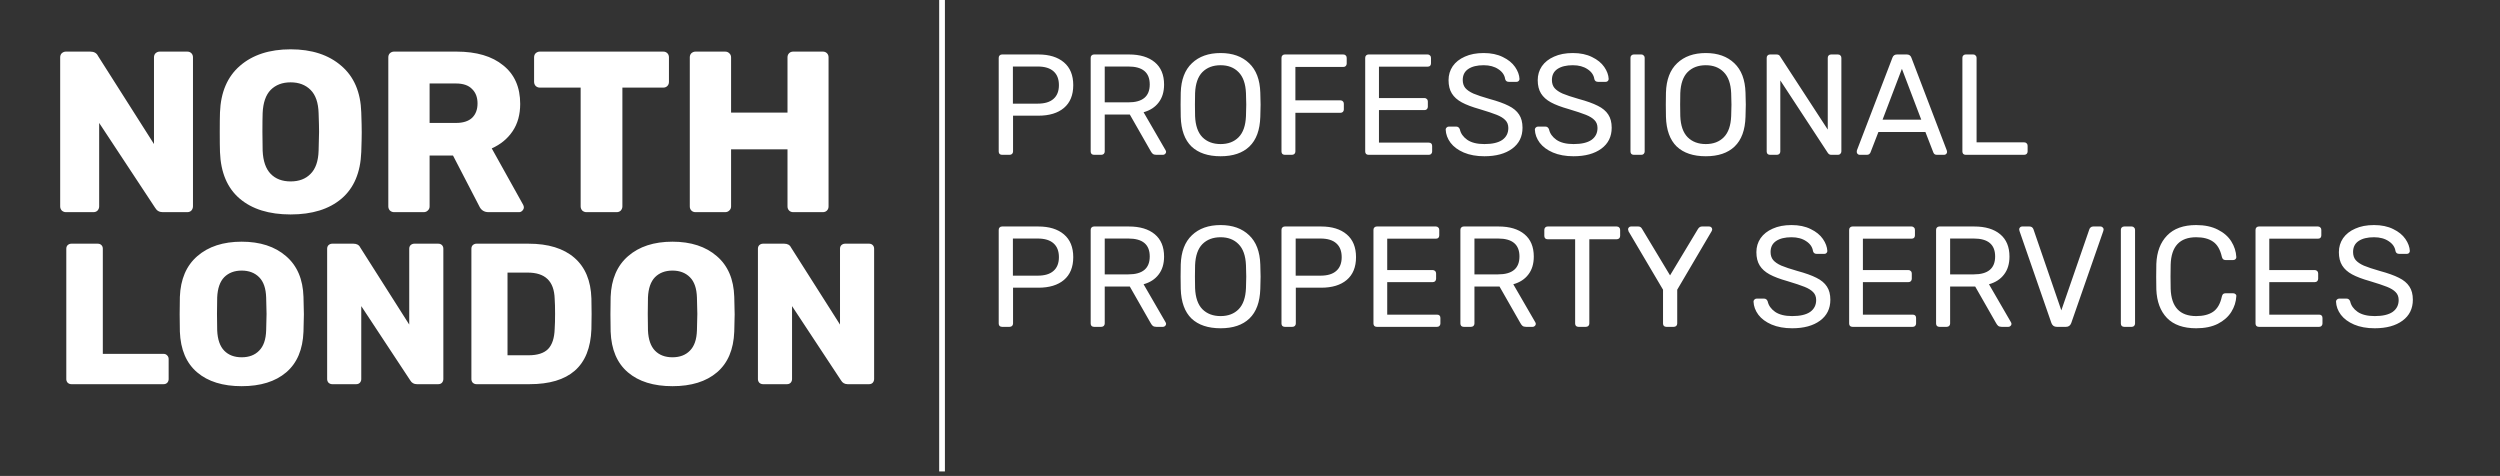 <svg width="436" height="83" viewBox="0 0 436 83" fill="none" xmlns="http://www.w3.org/2000/svg">
<rect x="0" y="0" width="436" height="83" fill="#333333" stroke="none"/>
<path d="M11.495 37C11.229 37 10.989 36.907 10.775 36.72C10.589 36.507 10.495 36.267 10.495 36V10C10.495 9.707 10.589 9.467 10.775 9.28C10.989 9.093 11.229 9 11.495 9H15.735C16.402 9 16.855 9.253 17.095 9.76L26.855 25.12V10C26.855 9.707 26.949 9.467 27.135 9.28C27.349 9.093 27.589 9 27.855 9H32.655C32.949 9 33.189 9.093 33.375 9.28C33.562 9.467 33.655 9.707 33.655 10V35.96C33.655 36.253 33.562 36.507 33.375 36.72C33.189 36.907 32.949 37 32.655 37H28.375C27.789 37 27.349 36.747 27.055 36.24L17.295 21.44V36C17.295 36.267 17.202 36.507 17.015 36.72C16.829 36.907 16.589 37 16.295 37H11.495ZM50.685 37.4C46.925 37.4 43.965 36.48 41.805 34.64C39.645 32.8 38.499 30.093 38.365 26.52C38.339 25.747 38.325 24.6 38.325 23.08C38.325 21.533 38.339 20.373 38.365 19.6C38.499 16.08 39.659 13.373 41.845 11.48C44.059 9.56 47.005 8.6 50.685 8.6C54.365 8.6 57.312 9.56 59.525 11.48C61.739 13.373 62.899 16.08 63.005 19.6C63.059 21.147 63.085 22.307 63.085 23.08C63.085 23.827 63.059 24.973 63.005 26.52C62.872 30.093 61.725 32.8 59.565 34.64C57.405 36.48 54.445 37.4 50.685 37.4ZM50.685 31.64C52.152 31.64 53.312 31.2 54.165 30.32C55.045 29.44 55.512 28.093 55.565 26.28C55.619 24.733 55.645 23.64 55.645 23C55.645 22.307 55.619 21.213 55.565 19.72C55.512 17.907 55.045 16.56 54.165 15.68C53.285 14.8 52.125 14.36 50.685 14.36C49.245 14.36 48.085 14.8 47.205 15.68C46.352 16.56 45.885 17.907 45.805 19.72C45.779 20.467 45.765 21.56 45.765 23C45.765 24.413 45.779 25.507 45.805 26.28C45.885 28.093 46.352 29.44 47.205 30.32C48.059 31.2 49.219 31.64 50.685 31.64ZM68.722 37C68.455 37 68.215 36.907 68.002 36.72C67.815 36.507 67.722 36.267 67.722 36V10C67.722 9.707 67.815 9.467 68.002 9.28C68.215 9.093 68.455 9 68.722 9H79.602C83.095 9 85.815 9.8 87.762 11.4C89.735 12.973 90.722 15.213 90.722 18.12C90.722 19.987 90.282 21.573 89.402 22.88C88.522 24.187 87.308 25.187 85.762 25.88L91.242 35.72C91.322 35.88 91.362 36.027 91.362 36.16C91.362 36.373 91.269 36.573 91.082 36.76C90.922 36.92 90.735 37 90.522 37H85.202C84.428 37 83.882 36.64 83.562 35.92L79.002 27.12H74.922V36C74.922 36.293 74.815 36.533 74.602 36.72C74.415 36.907 74.175 37 73.882 37H68.722ZM79.522 21.44C80.749 21.44 81.682 21.147 82.322 20.56C82.962 19.947 83.282 19.107 83.282 18.04C83.282 16.973 82.962 16.133 82.322 15.52C81.709 14.88 80.775 14.56 79.522 14.56H74.922V21.44H79.522ZM102.265 37C101.998 37 101.758 36.907 101.545 36.72C101.358 36.507 101.265 36.267 101.265 36V15.28H94.145C93.878 15.28 93.638 15.187 93.425 15C93.238 14.787 93.145 14.547 93.145 14.28V10C93.145 9.707 93.238 9.467 93.425 9.28C93.638 9.093 93.878 9 94.145 9H115.665C115.958 9 116.198 9.093 116.385 9.28C116.571 9.467 116.665 9.707 116.665 10V14.28C116.665 14.573 116.571 14.813 116.385 15C116.198 15.187 115.958 15.28 115.665 15.28H108.545V36C108.545 36.267 108.451 36.507 108.265 36.72C108.078 36.907 107.838 37 107.545 37H102.265ZM121.3 37C121.007 37 120.767 36.907 120.58 36.72C120.393 36.533 120.3 36.293 120.3 36V10C120.3 9.707 120.393 9.467 120.58 9.28C120.793 9.093 121.033 9 121.3 9H126.46C126.753 9 126.993 9.093 127.18 9.28C127.393 9.467 127.5 9.707 127.5 10V19.64H137.34V10C137.34 9.707 137.433 9.467 137.62 9.28C137.807 9.093 138.047 9 138.34 9H143.5C143.793 9 144.033 9.093 144.22 9.28C144.407 9.467 144.5 9.707 144.5 10V36C144.5 36.293 144.407 36.533 144.22 36.72C144.033 36.907 143.793 37 143.5 37H138.34C138.047 37 137.807 36.907 137.62 36.72C137.433 36.533 137.34 36.293 137.34 36V26.04H127.5V36C127.5 36.293 127.393 36.533 127.18 36.72C126.993 36.907 126.753 37 126.46 37H121.3Z" fill="white"/>
<path d="M12.437 67C12.204 67 11.993 66.918 11.807 66.755C11.643 66.568 11.562 66.358 11.562 66.125V43.375C11.562 43.118 11.643 42.908 11.807 42.745C11.993 42.582 12.204 42.5 12.437 42.5H17.057C17.314 42.5 17.523 42.582 17.687 42.745C17.85 42.908 17.932 43.118 17.932 43.375V61.715H28.537C28.794 61.715 29.003 61.808 29.167 61.995C29.33 62.158 29.412 62.368 29.412 62.625V66.125C29.412 66.358 29.33 66.568 29.167 66.755C29.003 66.918 28.794 67 28.537 67H12.437ZM42.148 67.35C38.858 67.35 36.268 66.545 34.378 64.935C32.488 63.325 31.485 60.957 31.368 57.83C31.345 57.153 31.333 56.15 31.333 54.82C31.333 53.467 31.345 52.452 31.368 51.775C31.485 48.695 32.5 46.327 34.413 44.67C36.35 42.99 38.928 42.15 42.148 42.15C45.368 42.15 47.946 42.99 49.883 44.67C51.82 46.327 52.835 48.695 52.928 51.775C52.975 53.128 52.998 54.143 52.998 54.82C52.998 55.473 52.975 56.477 52.928 57.83C52.811 60.957 51.808 63.325 49.918 64.935C48.028 66.545 45.438 67.35 42.148 67.35ZM42.148 62.31C43.431 62.31 44.446 61.925 45.193 61.155C45.963 60.385 46.371 59.207 46.418 57.62C46.465 56.267 46.488 55.31 46.488 54.75C46.488 54.143 46.465 53.187 46.418 51.88C46.371 50.293 45.963 49.115 45.193 48.345C44.423 47.575 43.408 47.19 42.148 47.19C40.888 47.19 39.873 47.575 39.103 48.345C38.356 49.115 37.948 50.293 37.878 51.88C37.855 52.533 37.843 53.49 37.843 54.75C37.843 55.987 37.855 56.943 37.878 57.62C37.948 59.207 38.356 60.385 39.103 61.155C39.85 61.925 40.865 62.31 42.148 62.31ZM57.93 67C57.697 67 57.487 66.918 57.3 66.755C57.137 66.568 57.055 66.358 57.055 66.125V43.375C57.055 43.118 57.137 42.908 57.3 42.745C57.487 42.582 57.697 42.5 57.93 42.5H61.64C62.223 42.5 62.62 42.722 62.83 43.165L71.37 56.605V43.375C71.37 43.118 71.452 42.908 71.615 42.745C71.802 42.582 72.012 42.5 72.245 42.5H76.445C76.702 42.5 76.912 42.582 77.075 42.745C77.238 42.908 77.32 43.118 77.32 43.375V66.09C77.32 66.347 77.238 66.568 77.075 66.755C76.912 66.918 76.702 67 76.445 67H72.7C72.187 67 71.802 66.778 71.545 66.335L63.005 53.385V66.125C63.005 66.358 62.923 66.568 62.76 66.755C62.597 66.918 62.387 67 62.13 67H57.93ZM83.086 67C82.853 67 82.643 66.918 82.456 66.755C82.293 66.568 82.211 66.358 82.211 66.125V43.375C82.211 43.118 82.293 42.908 82.456 42.745C82.643 42.582 82.853 42.5 83.086 42.5H92.186C95.616 42.5 98.276 43.317 100.166 44.95C102.056 46.583 103.048 48.952 103.141 52.055C103.165 52.732 103.176 53.63 103.176 54.75C103.176 55.87 103.165 56.757 103.141 57.41C103.025 60.653 102.056 63.068 100.236 64.655C98.44 66.218 95.815 67 92.361 67H83.086ZM92.186 61.96C93.726 61.96 94.858 61.598 95.581 60.875C96.305 60.128 96.69 58.95 96.736 57.34C96.783 56.663 96.806 55.788 96.806 54.715C96.806 53.642 96.783 52.778 96.736 52.125C96.69 50.562 96.27 49.407 95.476 48.66C94.706 47.913 93.551 47.54 92.011 47.54H88.511V61.96H92.186ZM117.275 67.35C113.985 67.35 111.395 66.545 109.505 64.935C107.615 63.325 106.612 60.957 106.495 57.83C106.472 57.153 106.46 56.15 106.46 54.82C106.46 53.467 106.472 52.452 106.495 51.775C106.612 48.695 107.627 46.327 109.54 44.67C111.477 42.99 114.055 42.15 117.275 42.15C120.495 42.15 123.073 42.99 125.01 44.67C126.947 46.327 127.962 48.695 128.055 51.775C128.102 53.128 128.125 54.143 128.125 54.82C128.125 55.473 128.102 56.477 128.055 57.83C127.938 60.957 126.935 63.325 125.045 64.935C123.155 66.545 120.565 67.35 117.275 67.35ZM117.275 62.31C118.558 62.31 119.573 61.925 120.32 61.155C121.09 60.385 121.498 59.207 121.545 57.62C121.592 56.267 121.615 55.31 121.615 54.75C121.615 54.143 121.592 53.187 121.545 51.88C121.498 50.293 121.09 49.115 120.32 48.345C119.55 47.575 118.535 47.19 117.275 47.19C116.015 47.19 115 47.575 114.23 48.345C113.483 49.115 113.075 50.293 113.005 51.88C112.982 52.533 112.97 53.49 112.97 54.75C112.97 55.987 112.982 56.943 113.005 57.62C113.075 59.207 113.483 60.385 114.23 61.155C114.977 61.925 115.992 62.31 117.275 62.31ZM133.057 67C132.824 67 132.614 66.918 132.427 66.755C132.264 66.568 132.182 66.358 132.182 66.125V43.375C132.182 43.118 132.264 42.908 132.427 42.745C132.614 42.582 132.824 42.5 133.057 42.5H136.767C137.35 42.5 137.747 42.722 137.957 43.165L146.497 56.605V43.375C146.497 43.118 146.579 42.908 146.742 42.745C146.929 42.582 147.139 42.5 147.372 42.5H151.572C151.829 42.5 152.039 42.582 152.202 42.745C152.365 42.908 152.447 43.118 152.447 43.375V66.09C152.447 66.347 152.365 66.568 152.202 66.755C152.039 66.918 151.829 67 151.572 67H147.827C147.314 67 146.929 66.778 146.672 66.335L138.132 53.385V66.125C138.132 66.358 138.05 66.568 137.887 66.755C137.724 66.918 137.514 67 137.257 67H133.057Z" fill="white"/>
<path d="M164.293 0V82.219" stroke="white"/>
<path d="M174.75 27C174.583 27 174.442 26.95 174.325 26.85C174.225 26.733 174.175 26.592 174.175 26.425V10.1C174.175 9.917 174.225 9.775 174.325 9.675C174.442 9.558 174.583 9.5 174.75 9.5H181.1C182.983 9.5 184.467 9.958 185.55 10.875C186.633 11.792 187.175 13.117 187.175 14.85C187.175 16.583 186.633 17.908 185.55 18.825C184.483 19.725 183 20.175 181.1 20.175H176.675V26.425C176.675 26.592 176.617 26.733 176.5 26.85C176.383 26.95 176.242 27 176.075 27H174.75ZM180.975 18.075C182.192 18.075 183.108 17.8 183.725 17.25C184.358 16.7 184.675 15.9 184.675 14.85C184.675 13.8 184.367 13 183.75 12.45C183.133 11.883 182.208 11.6 180.975 11.6H176.65V18.075H180.975ZM190.79 27C190.623 27 190.482 26.95 190.365 26.85C190.265 26.733 190.215 26.592 190.215 26.425V10.1C190.215 9.917 190.265 9.775 190.365 9.675C190.482 9.558 190.623 9.5 190.79 9.5H196.89C198.807 9.5 200.307 9.95 201.39 10.85C202.473 11.75 203.015 13.05 203.015 14.75C203.015 16.017 202.698 17.058 202.065 17.875C201.448 18.692 200.573 19.258 199.44 19.575L203.29 26.225C203.34 26.325 203.365 26.417 203.365 26.5C203.365 26.633 203.307 26.75 203.19 26.85C203.09 26.95 202.973 27 202.84 27H201.64C201.39 27 201.19 26.942 201.04 26.825C200.907 26.708 200.782 26.542 200.665 26.325L197.04 19.975H192.665V26.425C192.665 26.592 192.607 26.733 192.49 26.85C192.373 26.95 192.232 27 192.065 27H190.79ZM196.79 17.85C199.273 17.85 200.515 16.808 200.515 14.725C200.515 12.642 199.273 11.6 196.79 11.6H192.665V17.85H196.79ZM212.872 27.25C210.689 27.25 208.997 26.683 207.797 25.55C206.614 24.4 205.989 22.675 205.922 20.375C205.906 19.875 205.897 19.167 205.897 18.25C205.897 17.333 205.906 16.633 205.922 16.15C205.989 13.9 206.639 12.192 207.872 11.025C209.106 9.842 210.772 9.25 212.872 9.25C214.956 9.25 216.614 9.842 217.847 11.025C219.081 12.192 219.731 13.9 219.797 16.15C219.831 17.117 219.847 17.817 219.847 18.25C219.847 18.667 219.831 19.375 219.797 20.375C219.731 22.675 219.097 24.4 217.897 25.55C216.714 26.683 215.039 27.25 212.872 27.25ZM212.872 25.125C214.189 25.125 215.239 24.725 216.022 23.925C216.806 23.125 217.231 21.9 217.297 20.25C217.331 19.25 217.347 18.583 217.347 18.25C217.347 17.883 217.331 17.217 217.297 16.25C217.231 14.6 216.797 13.375 215.997 12.575C215.214 11.775 214.172 11.375 212.872 11.375C211.556 11.375 210.497 11.775 209.697 12.575C208.914 13.375 208.489 14.6 208.422 16.25C208.406 16.733 208.397 17.4 208.397 18.25C208.397 19.083 208.406 19.75 208.422 20.25C208.489 21.9 208.914 23.125 209.697 23.925C210.497 24.725 211.556 25.125 212.872 25.125ZM224.066 27C223.9 27 223.758 26.95 223.641 26.85C223.541 26.733 223.491 26.592 223.491 26.425V10.1C223.491 9.917 223.541 9.775 223.641 9.675C223.758 9.558 223.9 9.5 224.066 9.5H234.266C234.45 9.5 234.591 9.558 234.691 9.675C234.808 9.775 234.866 9.917 234.866 10.1V11.1C234.866 11.267 234.808 11.408 234.691 11.525C234.591 11.625 234.45 11.675 234.266 11.675H225.916V17.5H233.766C233.95 17.5 234.091 17.558 234.191 17.675C234.308 17.775 234.366 17.917 234.366 18.1V19.1C234.366 19.267 234.308 19.408 234.191 19.525C234.075 19.625 233.933 19.675 233.766 19.675H225.916V26.425C225.916 26.592 225.858 26.733 225.741 26.85C225.625 26.95 225.483 27 225.316 27H224.066ZM238.666 27C238.499 27 238.358 26.95 238.241 26.85C238.141 26.733 238.091 26.592 238.091 26.425V10.1C238.091 9.917 238.141 9.775 238.241 9.675C238.358 9.558 238.499 9.5 238.666 9.5H248.991C249.158 9.5 249.291 9.558 249.391 9.675C249.508 9.775 249.566 9.917 249.566 10.1V11.05C249.566 11.217 249.516 11.358 249.416 11.475C249.316 11.575 249.174 11.625 248.991 11.625H240.491V17.1H248.441C248.608 17.1 248.741 17.158 248.841 17.275C248.958 17.375 249.016 17.517 249.016 17.7V18.625C249.016 18.792 248.958 18.933 248.841 19.05C248.741 19.15 248.608 19.2 248.441 19.2H240.491V24.875H249.191C249.374 24.875 249.516 24.925 249.616 25.025C249.716 25.125 249.766 25.267 249.766 25.45V26.425C249.766 26.592 249.708 26.733 249.591 26.85C249.491 26.95 249.358 27 249.191 27H238.666ZM258.877 27.25C257.494 27.25 256.294 27.033 255.277 26.6C254.277 26.167 253.51 25.6 252.977 24.9C252.444 24.183 252.16 23.417 252.127 22.6C252.127 22.467 252.177 22.35 252.277 22.25C252.394 22.133 252.527 22.075 252.677 22.075H253.952C254.269 22.075 254.485 22.242 254.602 22.575C254.752 23.275 255.177 23.875 255.877 24.375C256.594 24.875 257.594 25.125 258.877 25.125C260.26 25.125 261.302 24.883 262.002 24.4C262.702 23.9 263.052 23.208 263.052 22.325C263.052 21.758 262.877 21.3 262.527 20.95C262.194 20.6 261.694 20.292 261.027 20.025C260.36 19.758 259.36 19.425 258.027 19.025C256.727 18.658 255.694 18.267 254.927 17.85C254.16 17.433 253.585 16.917 253.202 16.3C252.819 15.683 252.627 14.908 252.627 13.975C252.627 13.075 252.869 12.267 253.352 11.55C253.852 10.833 254.56 10.275 255.477 9.875C256.394 9.458 257.485 9.25 258.752 9.25C260.052 9.25 261.169 9.483 262.102 9.95C263.035 10.4 263.744 10.975 264.227 11.675C264.71 12.375 264.969 13.075 265.002 13.775C265.002 13.908 264.952 14.025 264.852 14.125C264.769 14.225 264.644 14.275 264.477 14.275H263.152C262.802 14.275 262.585 14.117 262.502 13.8C262.402 13.1 262.01 12.525 261.327 12.075C260.644 11.608 259.785 11.375 258.752 11.375C257.619 11.375 256.727 11.592 256.077 12.025C255.427 12.458 255.102 13.1 255.102 13.95C255.102 14.517 255.252 14.983 255.552 15.35C255.869 15.717 256.344 16.042 256.977 16.325C257.61 16.592 258.535 16.9 259.752 17.25C261.169 17.633 262.285 18.033 263.102 18.45C263.919 18.85 264.527 19.358 264.927 19.975C265.327 20.575 265.527 21.342 265.527 22.275C265.527 23.825 264.927 25.042 263.727 25.925C262.527 26.808 260.91 27.25 258.877 27.25ZM274.429 27.25C273.046 27.25 271.846 27.033 270.829 26.6C269.829 26.167 269.062 25.6 268.529 24.9C267.996 24.183 267.712 23.417 267.679 22.6C267.679 22.467 267.729 22.35 267.829 22.25C267.946 22.133 268.079 22.075 268.229 22.075H269.504C269.821 22.075 270.037 22.242 270.154 22.575C270.304 23.275 270.729 23.875 271.429 24.375C272.146 24.875 273.146 25.125 274.429 25.125C275.812 25.125 276.854 24.883 277.554 24.4C278.254 23.9 278.604 23.208 278.604 22.325C278.604 21.758 278.429 21.3 278.079 20.95C277.746 20.6 277.246 20.292 276.579 20.025C275.912 19.758 274.912 19.425 273.579 19.025C272.279 18.658 271.246 18.267 270.479 17.85C269.712 17.433 269.137 16.917 268.754 16.3C268.371 15.683 268.179 14.908 268.179 13.975C268.179 13.075 268.421 12.267 268.904 11.55C269.404 10.833 270.112 10.275 271.029 9.875C271.946 9.458 273.037 9.25 274.304 9.25C275.604 9.25 276.721 9.483 277.654 9.95C278.587 10.4 279.296 10.975 279.779 11.675C280.262 12.375 280.521 13.075 280.554 13.775C280.554 13.908 280.504 14.025 280.404 14.125C280.321 14.225 280.196 14.275 280.029 14.275H278.704C278.354 14.275 278.137 14.117 278.054 13.8C277.954 13.1 277.562 12.525 276.879 12.075C276.196 11.608 275.337 11.375 274.304 11.375C273.171 11.375 272.279 11.592 271.629 12.025C270.979 12.458 270.654 13.1 270.654 13.95C270.654 14.517 270.804 14.983 271.104 15.35C271.421 15.717 271.896 16.042 272.529 16.325C273.162 16.592 274.087 16.9 275.304 17.25C276.721 17.633 277.837 18.033 278.654 18.45C279.471 18.85 280.079 19.358 280.479 19.975C280.879 20.575 281.079 21.342 281.079 22.275C281.079 23.825 280.479 25.042 279.279 25.925C278.079 26.808 276.462 27.25 274.429 27.25ZM284.931 27C284.764 27 284.622 26.95 284.506 26.85C284.406 26.733 284.356 26.592 284.356 26.425V10.075C284.356 9.908 284.406 9.775 284.506 9.675C284.622 9.558 284.764 9.5 284.931 9.5H286.256C286.422 9.5 286.556 9.558 286.656 9.675C286.772 9.775 286.831 9.908 286.831 10.075V26.425C286.831 26.592 286.772 26.733 286.656 26.85C286.556 26.95 286.422 27 286.256 27H284.931ZM297.492 27.25C295.308 27.25 293.617 26.683 292.417 25.55C291.233 24.4 290.608 22.675 290.542 20.375C290.525 19.875 290.517 19.167 290.517 18.25C290.517 17.333 290.525 16.633 290.542 16.15C290.608 13.9 291.258 12.192 292.492 11.025C293.725 9.842 295.392 9.25 297.492 9.25C299.575 9.25 301.233 9.842 302.467 11.025C303.7 12.192 304.35 13.9 304.417 16.15C304.45 17.117 304.467 17.817 304.467 18.25C304.467 18.667 304.45 19.375 304.417 20.375C304.35 22.675 303.717 24.4 302.517 25.55C301.333 26.683 299.658 27.25 297.492 27.25ZM297.492 25.125C298.808 25.125 299.858 24.725 300.642 23.925C301.425 23.125 301.85 21.9 301.917 20.25C301.95 19.25 301.967 18.583 301.967 18.25C301.967 17.883 301.95 17.217 301.917 16.25C301.85 14.6 301.417 13.375 300.617 12.575C299.833 11.775 298.792 11.375 297.492 11.375C296.175 11.375 295.117 11.775 294.317 12.575C293.533 13.375 293.108 14.6 293.042 16.25C293.025 16.733 293.017 17.4 293.017 18.25C293.017 19.083 293.025 19.75 293.042 20.25C293.108 21.9 293.533 23.125 294.317 23.925C295.117 24.725 296.175 25.125 297.492 25.125ZM308.686 27C308.519 27 308.377 26.95 308.261 26.85C308.161 26.733 308.111 26.592 308.111 26.425V10.1C308.111 9.917 308.161 9.775 308.261 9.675C308.377 9.558 308.519 9.5 308.686 9.5H309.836C310.136 9.5 310.344 9.617 310.461 9.85L318.761 22.6V10.1C318.761 9.917 318.811 9.775 318.911 9.675C319.027 9.558 319.169 9.5 319.336 9.5H320.536C320.719 9.5 320.861 9.558 320.961 9.675C321.077 9.775 321.136 9.917 321.136 10.1V26.4C321.136 26.567 321.077 26.708 320.961 26.825C320.861 26.942 320.727 27 320.561 27H319.361C319.111 27 318.911 26.883 318.761 26.65L310.486 14.025V26.425C310.486 26.592 310.427 26.733 310.311 26.85C310.194 26.95 310.052 27 309.886 27H308.686ZM324.318 27C324.185 27 324.068 26.95 323.968 26.85C323.868 26.75 323.818 26.633 323.818 26.5C323.818 26.367 323.827 26.275 323.843 26.225L330.043 10.05C330.177 9.683 330.443 9.5 330.843 9.5H332.543C332.943 9.5 333.21 9.683 333.343 10.05L339.518 26.225L339.568 26.5C339.568 26.633 339.518 26.75 339.418 26.85C339.318 26.95 339.202 27 339.068 27H337.793C337.61 27 337.468 26.958 337.368 26.875C337.268 26.775 337.202 26.675 337.168 26.575L335.793 23.025H327.593L326.218 26.575C326.185 26.675 326.11 26.775 325.993 26.875C325.893 26.958 325.76 27 325.593 27H324.318ZM335.068 20.875L331.693 12L328.318 20.875H335.068ZM342.816 27C342.65 27 342.508 26.95 342.391 26.85C342.291 26.733 342.241 26.592 342.241 26.425V10.075C342.241 9.908 342.291 9.775 342.391 9.675C342.508 9.558 342.65 9.5 342.816 9.5H344.141C344.308 9.5 344.441 9.558 344.541 9.675C344.658 9.775 344.716 9.908 344.716 10.075V24.825H353.016C353.2 24.825 353.341 24.883 353.441 25C353.558 25.1 353.616 25.242 353.616 25.425V26.425C353.616 26.592 353.558 26.733 353.441 26.85C353.325 26.95 353.183 27 353.016 27H342.816ZM174.75 57C174.583 57 174.442 56.95 174.325 56.85C174.225 56.733 174.175 56.592 174.175 56.425V40.1C174.175 39.917 174.225 39.775 174.325 39.675C174.442 39.558 174.583 39.5 174.75 39.5H181.1C182.983 39.5 184.467 39.958 185.55 40.875C186.633 41.792 187.175 43.117 187.175 44.85C187.175 46.583 186.633 47.908 185.55 48.825C184.483 49.725 183 50.175 181.1 50.175H176.675V56.425C176.675 56.592 176.617 56.733 176.5 56.85C176.383 56.95 176.242 57 176.075 57H174.75ZM180.975 48.075C182.192 48.075 183.108 47.8 183.725 47.25C184.358 46.7 184.675 45.9 184.675 44.85C184.675 43.8 184.367 43 183.75 42.45C183.133 41.883 182.208 41.6 180.975 41.6H176.65V48.075H180.975ZM190.79 57C190.623 57 190.482 56.95 190.365 56.85C190.265 56.733 190.215 56.592 190.215 56.425V40.1C190.215 39.917 190.265 39.775 190.365 39.675C190.482 39.558 190.623 39.5 190.79 39.5H196.89C198.807 39.5 200.307 39.95 201.39 40.85C202.473 41.75 203.015 43.05 203.015 44.75C203.015 46.017 202.698 47.058 202.065 47.875C201.448 48.692 200.573 49.258 199.44 49.575L203.29 56.225C203.34 56.325 203.365 56.417 203.365 56.5C203.365 56.633 203.307 56.75 203.19 56.85C203.09 56.95 202.973 57 202.84 57H201.64C201.39 57 201.19 56.942 201.04 56.825C200.907 56.708 200.782 56.542 200.665 56.325L197.04 49.975H192.665V56.425C192.665 56.592 192.607 56.733 192.49 56.85C192.373 56.95 192.232 57 192.065 57H190.79ZM196.79 47.85C199.273 47.85 200.515 46.808 200.515 44.725C200.515 42.642 199.273 41.6 196.79 41.6H192.665V47.85H196.79ZM212.872 57.25C210.689 57.25 208.997 56.683 207.797 55.55C206.614 54.4 205.989 52.675 205.922 50.375C205.906 49.875 205.897 49.167 205.897 48.25C205.897 47.333 205.906 46.633 205.922 46.15C205.989 43.9 206.639 42.192 207.872 41.025C209.106 39.842 210.772 39.25 212.872 39.25C214.956 39.25 216.614 39.842 217.847 41.025C219.081 42.192 219.731 43.9 219.797 46.15C219.831 47.117 219.847 47.817 219.847 48.25C219.847 48.667 219.831 49.375 219.797 50.375C219.731 52.675 219.097 54.4 217.897 55.55C216.714 56.683 215.039 57.25 212.872 57.25ZM212.872 55.125C214.189 55.125 215.239 54.725 216.022 53.925C216.806 53.125 217.231 51.9 217.297 50.25C217.331 49.25 217.347 48.583 217.347 48.25C217.347 47.883 217.331 47.217 217.297 46.25C217.231 44.6 216.797 43.375 215.997 42.575C215.214 41.775 214.172 41.375 212.872 41.375C211.556 41.375 210.497 41.775 209.697 42.575C208.914 43.375 208.489 44.6 208.422 46.25C208.406 46.733 208.397 47.4 208.397 48.25C208.397 49.083 208.406 49.75 208.422 50.25C208.489 51.9 208.914 53.125 209.697 53.925C210.497 54.725 211.556 55.125 212.872 55.125ZM224.066 57C223.9 57 223.758 56.95 223.641 56.85C223.541 56.733 223.491 56.592 223.491 56.425V40.1C223.491 39.917 223.541 39.775 223.641 39.675C223.758 39.558 223.9 39.5 224.066 39.5H230.416C232.3 39.5 233.783 39.958 234.866 40.875C235.95 41.792 236.491 43.117 236.491 44.85C236.491 46.583 235.95 47.908 234.866 48.825C233.8 49.725 232.316 50.175 230.416 50.175H225.991V56.425C225.991 56.592 225.933 56.733 225.816 56.85C225.7 56.95 225.558 57 225.391 57H224.066ZM230.291 48.075C231.508 48.075 232.425 47.8 233.041 47.25C233.675 46.7 233.991 45.9 233.991 44.85C233.991 43.8 233.683 43 233.066 42.45C232.45 41.883 231.525 41.6 230.291 41.6H225.966V48.075H230.291ZM240.106 57C239.94 57 239.798 56.95 239.681 56.85C239.581 56.733 239.531 56.592 239.531 56.425V40.1C239.531 39.917 239.581 39.775 239.681 39.675C239.798 39.558 239.94 39.5 240.106 39.5H250.431C250.598 39.5 250.731 39.558 250.831 39.675C250.948 39.775 251.006 39.917 251.006 40.1V41.05C251.006 41.217 250.956 41.358 250.856 41.475C250.756 41.575 250.615 41.625 250.431 41.625H241.931V47.1H249.881C250.048 47.1 250.181 47.158 250.281 47.275C250.398 47.375 250.456 47.517 250.456 47.7V48.625C250.456 48.792 250.398 48.933 250.281 49.05C250.181 49.15 250.048 49.2 249.881 49.2H241.931V54.875H250.631C250.815 54.875 250.956 54.925 251.056 55.025C251.156 55.125 251.206 55.267 251.206 55.45V56.425C251.206 56.592 251.148 56.733 251.031 56.85C250.931 56.95 250.798 57 250.631 57H240.106ZM255.268 57C255.101 57 254.959 56.95 254.843 56.85C254.743 56.733 254.693 56.592 254.693 56.425V40.1C254.693 39.917 254.743 39.775 254.843 39.675C254.959 39.558 255.101 39.5 255.268 39.5H261.368C263.284 39.5 264.784 39.95 265.868 40.85C266.951 41.75 267.493 43.05 267.493 44.75C267.493 46.017 267.176 47.058 266.543 47.875C265.926 48.692 265.051 49.258 263.918 49.575L267.768 56.225C267.818 56.325 267.843 56.417 267.843 56.5C267.843 56.633 267.784 56.75 267.668 56.85C267.568 56.95 267.451 57 267.318 57H266.118C265.868 57 265.668 56.942 265.518 56.825C265.384 56.708 265.259 56.542 265.143 56.325L261.518 49.975H257.143V56.425C257.143 56.592 257.084 56.733 256.968 56.85C256.851 56.95 256.709 57 256.543 57H255.268ZM261.268 47.85C263.751 47.85 264.993 46.808 264.993 44.725C264.993 42.642 263.751 41.6 261.268 41.6H257.143V47.85H261.268ZM275.279 57C275.112 57 274.971 56.95 274.854 56.85C274.754 56.733 274.704 56.592 274.704 56.425V41.725H269.904C269.737 41.725 269.596 41.675 269.479 41.575C269.379 41.458 269.329 41.317 269.329 41.15V40.1C269.329 39.933 269.379 39.792 269.479 39.675C269.596 39.558 269.737 39.5 269.904 39.5H281.954C282.137 39.5 282.279 39.558 282.379 39.675C282.496 39.775 282.554 39.917 282.554 40.1V41.15C282.554 41.317 282.496 41.458 282.379 41.575C282.262 41.675 282.121 41.725 281.954 41.725H277.179V56.425C277.179 56.592 277.121 56.733 277.004 56.85C276.887 56.95 276.746 57 276.579 57H275.279ZM290.607 57C290.44 57 290.298 56.95 290.182 56.85C290.082 56.733 290.032 56.592 290.032 56.425V50.525L284.007 40.325C284.007 40.292 283.998 40.242 283.982 40.175C283.948 40.108 283.932 40.05 283.932 40C283.932 39.867 283.982 39.75 284.082 39.65C284.182 39.55 284.298 39.5 284.432 39.5H285.732C286.015 39.5 286.232 39.642 286.382 39.925L291.257 48.025L296.132 39.925C296.315 39.642 296.54 39.5 296.807 39.5H298.082C298.232 39.5 298.357 39.55 298.457 39.65C298.557 39.75 298.607 39.867 298.607 40C298.607 40.083 298.573 40.192 298.507 40.325L292.507 50.525V56.425C292.507 56.592 292.448 56.733 292.332 56.85C292.215 56.95 292.073 57 291.907 57H290.607ZM312.564 57.25C311.18 57.25 309.98 57.033 308.964 56.6C307.964 56.167 307.197 55.6 306.664 54.9C306.13 54.183 305.847 53.417 305.814 52.6C305.814 52.467 305.864 52.35 305.964 52.25C306.08 52.133 306.214 52.075 306.364 52.075H307.639C307.955 52.075 308.172 52.242 308.289 52.575C308.439 53.275 308.864 53.875 309.564 54.375C310.28 54.875 311.28 55.125 312.564 55.125C313.947 55.125 314.989 54.883 315.689 54.4C316.389 53.9 316.739 53.208 316.739 52.325C316.739 51.758 316.564 51.3 316.214 50.95C315.88 50.6 315.38 50.292 314.714 50.025C314.047 49.758 313.047 49.425 311.714 49.025C310.414 48.658 309.38 48.267 308.614 47.85C307.847 47.433 307.272 46.917 306.889 46.3C306.505 45.683 306.314 44.908 306.314 43.975C306.314 43.075 306.555 42.267 307.039 41.55C307.539 40.833 308.247 40.275 309.164 39.875C310.08 39.458 311.172 39.25 312.439 39.25C313.739 39.25 314.855 39.483 315.789 39.95C316.722 40.4 317.43 40.975 317.914 41.675C318.397 42.375 318.655 43.075 318.689 43.775C318.689 43.908 318.639 44.025 318.539 44.125C318.455 44.225 318.33 44.275 318.164 44.275H316.839C316.489 44.275 316.272 44.117 316.189 43.8C316.089 43.1 315.697 42.525 315.014 42.075C314.33 41.608 313.472 41.375 312.439 41.375C311.305 41.375 310.414 41.592 309.764 42.025C309.114 42.458 308.789 43.1 308.789 43.95C308.789 44.517 308.939 44.983 309.239 45.35C309.555 45.717 310.03 46.042 310.664 46.325C311.297 46.592 312.222 46.9 313.439 47.25C314.855 47.633 315.972 48.033 316.789 48.45C317.605 48.85 318.214 49.358 318.614 49.975C319.014 50.575 319.214 51.342 319.214 52.275C319.214 53.825 318.614 55.042 317.414 55.925C316.214 56.808 314.597 57.25 312.564 57.25ZM323.065 57C322.899 57 322.757 56.95 322.64 56.85C322.54 56.733 322.49 56.592 322.49 56.425V40.1C322.49 39.917 322.54 39.775 322.64 39.675C322.757 39.558 322.899 39.5 323.065 39.5H333.39C333.557 39.5 333.69 39.558 333.79 39.675C333.907 39.775 333.965 39.917 333.965 40.1V41.05C333.965 41.217 333.915 41.358 333.815 41.475C333.715 41.575 333.574 41.625 333.39 41.625H324.89V47.1H332.84C333.007 47.1 333.14 47.158 333.24 47.275C333.357 47.375 333.415 47.517 333.415 47.7V48.625C333.415 48.792 333.357 48.933 333.24 49.05C333.14 49.15 333.007 49.2 332.84 49.2H324.89V54.875H333.59C333.774 54.875 333.915 54.925 334.015 55.025C334.115 55.125 334.165 55.267 334.165 55.45V56.425C334.165 56.592 334.107 56.733 333.99 56.85C333.89 56.95 333.757 57 333.59 57H323.065ZM338.227 57C338.06 57 337.918 56.95 337.802 56.85C337.702 56.733 337.652 56.592 337.652 56.425V40.1C337.652 39.917 337.702 39.775 337.802 39.675C337.918 39.558 338.06 39.5 338.227 39.5H344.327C346.243 39.5 347.743 39.95 348.827 40.85C349.91 41.75 350.452 43.05 350.452 44.75C350.452 46.017 350.135 47.058 349.502 47.875C348.885 48.692 348.01 49.258 346.877 49.575L350.727 56.225C350.777 56.325 350.802 56.417 350.802 56.5C350.802 56.633 350.743 56.75 350.627 56.85C350.527 56.95 350.41 57 350.277 57H349.077C348.827 57 348.627 56.942 348.477 56.825C348.343 56.708 348.218 56.542 348.102 56.325L344.477 49.975H340.102V56.425C340.102 56.592 340.043 56.733 339.927 56.85C339.81 56.95 339.668 57 339.502 57H338.227ZM344.227 47.85C346.71 47.85 347.952 46.808 347.952 44.725C347.952 42.642 346.71 41.6 344.227 41.6H340.102V47.85H344.227ZM358.696 57C358.246 57 357.938 56.783 357.771 56.35L352.196 40.275L352.146 40C352.146 39.867 352.196 39.75 352.296 39.65C352.396 39.55 352.513 39.5 352.646 39.5H353.946C354.263 39.5 354.488 39.65 354.621 39.95L359.496 54.125L364.396 39.95C364.43 39.85 364.505 39.75 364.621 39.65C364.738 39.55 364.88 39.5 365.046 39.5H366.346C366.48 39.5 366.596 39.55 366.696 39.65C366.813 39.75 366.871 39.867 366.871 40L366.821 40.275L361.221 56.35C361.055 56.783 360.755 57 360.321 57H358.696ZM370.453 57C370.286 57 370.145 56.95 370.028 56.85C369.928 56.733 369.878 56.592 369.878 56.425V40.075C369.878 39.908 369.928 39.775 370.028 39.675C370.145 39.558 370.286 39.5 370.453 39.5H371.778C371.945 39.5 372.078 39.558 372.178 39.675C372.295 39.775 372.353 39.908 372.353 40.075V56.425C372.353 56.592 372.295 56.733 372.178 56.85C372.078 56.95 371.945 57 371.778 57H370.453ZM383.014 57.25C380.781 57.25 379.081 56.65 377.914 55.45C376.764 54.25 376.147 52.592 376.064 50.475C376.047 50.025 376.039 49.292 376.039 48.275C376.039 47.242 376.047 46.492 376.064 46.025C376.147 43.925 376.772 42.275 377.939 41.075C379.106 39.858 380.797 39.25 383.014 39.25C384.497 39.25 385.756 39.517 386.789 40.05C387.822 40.567 388.606 41.25 389.139 42.1C389.672 42.95 389.964 43.858 390.014 44.825V44.875C390.014 45.008 389.956 45.125 389.839 45.225C389.739 45.308 389.622 45.35 389.489 45.35H388.114C387.781 45.35 387.572 45.158 387.489 44.775C387.206 43.525 386.697 42.65 385.964 42.15C385.231 41.633 384.247 41.375 383.014 41.375C380.147 41.375 378.664 42.967 378.564 46.15C378.547 46.6 378.539 47.292 378.539 48.225C378.539 49.158 378.547 49.867 378.564 50.35C378.664 53.533 380.147 55.125 383.014 55.125C384.247 55.125 385.231 54.875 385.964 54.375C386.714 53.858 387.222 52.975 387.489 51.725C387.539 51.508 387.614 51.358 387.714 51.275C387.814 51.192 387.947 51.15 388.114 51.15H389.489C389.639 51.15 389.764 51.2 389.864 51.3C389.981 51.383 390.031 51.5 390.014 51.65C389.964 52.633 389.672 53.55 389.139 54.4C388.606 55.25 387.822 55.942 386.789 56.475C385.756 56.992 384.497 57.25 383.014 57.25ZM393.939 57C393.773 57 393.631 56.95 393.514 56.85C393.414 56.733 393.364 56.592 393.364 56.425V40.1C393.364 39.917 393.414 39.775 393.514 39.675C393.631 39.558 393.773 39.5 393.939 39.5H404.264C404.431 39.5 404.564 39.558 404.664 39.675C404.781 39.775 404.839 39.917 404.839 40.1V41.05C404.839 41.217 404.789 41.358 404.689 41.475C404.589 41.575 404.448 41.625 404.264 41.625H395.764V47.1H403.714C403.881 47.1 404.014 47.158 404.114 47.275C404.231 47.375 404.289 47.517 404.289 47.7V48.625C404.289 48.792 404.231 48.933 404.114 49.05C404.014 49.15 403.881 49.2 403.714 49.2H395.764V54.875H404.464C404.648 54.875 404.789 54.925 404.889 55.025C404.989 55.125 405.039 55.267 405.039 55.45V56.425C405.039 56.592 404.981 56.733 404.864 56.85C404.764 56.95 404.631 57 404.464 57H393.939ZM414.151 57.25C412.767 57.25 411.567 57.033 410.551 56.6C409.551 56.167 408.784 55.6 408.251 54.9C407.717 54.183 407.434 53.417 407.401 52.6C407.401 52.467 407.451 52.35 407.551 52.25C407.667 52.133 407.801 52.075 407.951 52.075H409.226C409.542 52.075 409.759 52.242 409.876 52.575C410.026 53.275 410.451 53.875 411.151 54.375C411.867 54.875 412.867 55.125 414.151 55.125C415.534 55.125 416.576 54.883 417.276 54.4C417.976 53.9 418.326 53.208 418.326 52.325C418.326 51.758 418.151 51.3 417.801 50.95C417.467 50.6 416.967 50.292 416.301 50.025C415.634 49.758 414.634 49.425 413.301 49.025C412.001 48.658 410.967 48.267 410.201 47.85C409.434 47.433 408.859 46.917 408.476 46.3C408.092 45.683 407.901 44.908 407.901 43.975C407.901 43.075 408.142 42.267 408.626 41.55C409.126 40.833 409.834 40.275 410.751 39.875C411.667 39.458 412.759 39.25 414.026 39.25C415.326 39.25 416.442 39.483 417.376 39.95C418.309 40.4 419.017 40.975 419.501 41.675C419.984 42.375 420.242 43.075 420.276 43.775C420.276 43.908 420.226 44.025 420.126 44.125C420.042 44.225 419.917 44.275 419.751 44.275H418.426C418.076 44.275 417.859 44.117 417.776 43.8C417.676 43.1 417.284 42.525 416.601 42.075C415.917 41.608 415.059 41.375 414.026 41.375C412.892 41.375 412.001 41.592 411.351 42.025C410.701 42.458 410.376 43.1 410.376 43.95C410.376 44.517 410.526 44.983 410.826 45.35C411.142 45.717 411.617 46.042 412.251 46.325C412.884 46.592 413.809 46.9 415.026 47.25C416.442 47.633 417.559 48.033 418.376 48.45C419.192 48.85 419.801 49.358 420.201 49.975C420.601 50.575 420.801 51.342 420.801 52.275C420.801 53.825 420.201 55.042 419.001 55.925C417.801 56.808 416.184 57.25 414.151 57.25Z" fill="white"/>
</svg>
